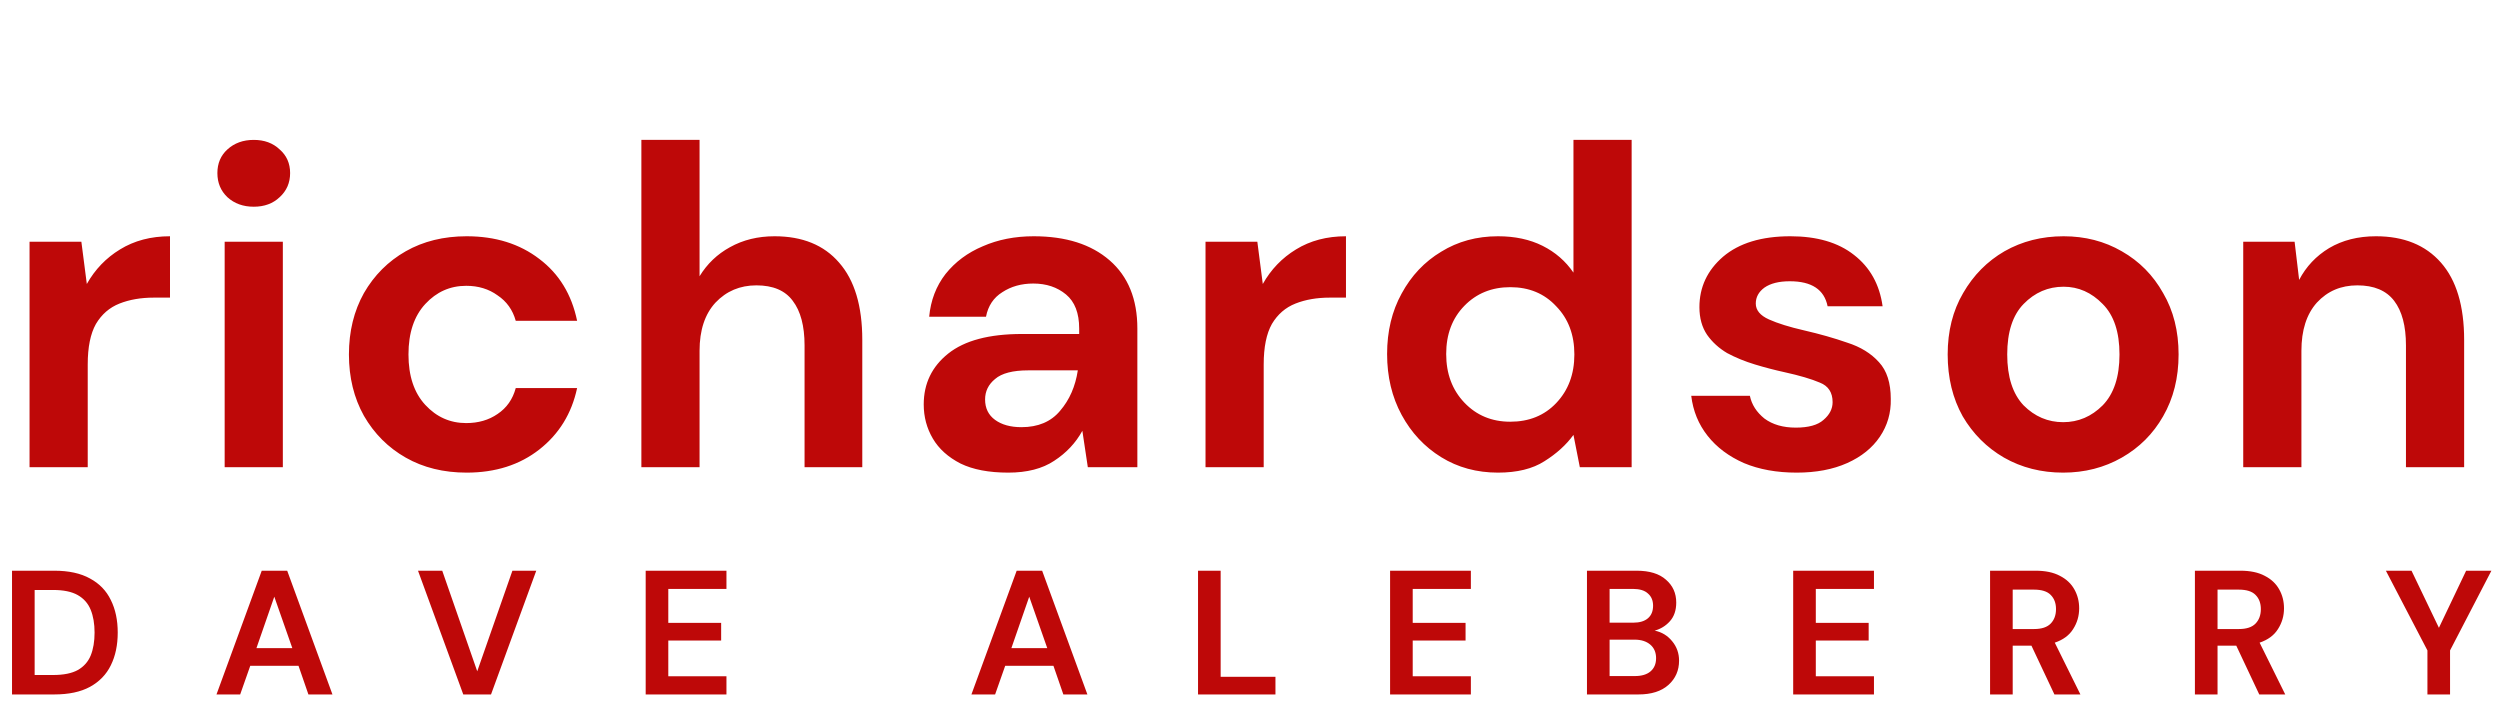 <svg width="198" height="57" viewBox="0 0 198 57" fill="none" xmlns="http://www.w3.org/2000/svg">
<path d="M0.952 55V45.2H4.298C5.446 45.2 6.389 45.405 7.126 45.816C7.873 46.217 8.423 46.787 8.778 47.524C9.142 48.252 9.324 49.111 9.324 50.1C9.324 51.089 9.142 51.953 8.778 52.69C8.423 53.418 7.873 53.987 7.126 54.398C6.389 54.799 5.446 55 4.298 55H0.952ZM2.744 53.46H4.214C5.035 53.46 5.684 53.329 6.16 53.068C6.636 52.797 6.977 52.415 7.182 51.92C7.387 51.416 7.49 50.809 7.49 50.1C7.49 49.4 7.387 48.798 7.182 48.294C6.977 47.79 6.636 47.403 6.16 47.132C5.684 46.861 5.035 46.726 4.214 46.726H2.744V53.46ZM17.146 55L20.73 45.2H22.746L26.33 55H24.426L23.642 52.732H19.82L19.022 55H17.146ZM20.31 51.332H23.152L21.724 47.258L20.31 51.332ZM36.691 55L33.106 45.2H35.025L37.797 53.166L40.583 45.2H42.472L38.889 55H36.691ZM51.138 55V45.2H57.535V46.642H52.929V49.33H57.115V50.73H52.929V53.558H57.535V55H51.138ZM76.937 55L80.521 45.2H82.537L86.121 55H84.217L83.433 52.732H79.611L78.813 55H76.937ZM80.101 51.332H82.943L81.515 47.258L80.101 51.332ZM94.884 55V45.2H96.676V53.6H101.016V55H94.884ZM110.095 55V45.2H116.493V46.642H111.887V49.33H116.073V50.73H111.887V53.558H116.493V55H110.095ZM125.688 55V45.2H129.622C130.64 45.2 131.414 45.438 131.946 45.914C132.488 46.381 132.758 46.983 132.758 47.72C132.758 48.336 132.59 48.831 132.254 49.204C131.928 49.568 131.526 49.815 131.05 49.946C131.61 50.058 132.072 50.338 132.436 50.786C132.8 51.225 132.982 51.738 132.982 52.326C132.982 53.101 132.702 53.74 132.142 54.244C131.582 54.748 130.789 55 129.762 55H125.688ZM127.48 49.316H129.356C129.86 49.316 130.248 49.199 130.518 48.966C130.789 48.733 130.924 48.401 130.924 47.972C130.924 47.561 130.789 47.239 130.518 47.006C130.257 46.763 129.86 46.642 129.328 46.642H127.48V49.316ZM127.48 53.544H129.482C130.014 53.544 130.425 53.423 130.714 53.18C131.013 52.928 131.162 52.578 131.162 52.13C131.162 51.673 131.008 51.313 130.7 51.052C130.392 50.791 129.977 50.66 129.454 50.66H127.48V53.544ZM142.02 55V45.2H148.418V46.642H143.812V49.33H147.998V50.73H143.812V53.558H148.418V55H142.02ZM157.614 55V45.2H161.212C161.996 45.2 162.64 45.335 163.144 45.606C163.657 45.867 164.04 46.227 164.292 46.684C164.544 47.132 164.67 47.631 164.67 48.182C164.67 48.779 164.511 49.325 164.194 49.82C163.886 50.315 163.401 50.674 162.738 50.898L164.768 55H162.71L160.89 51.136H159.406V55H157.614ZM159.406 49.82H161.1C161.697 49.82 162.136 49.675 162.416 49.386C162.696 49.097 162.836 48.714 162.836 48.238C162.836 47.771 162.696 47.398 162.416 47.118C162.145 46.838 161.702 46.698 161.086 46.698H159.406V49.82ZM173.837 55V45.2H177.435C178.219 45.2 178.863 45.335 179.367 45.606C179.88 45.867 180.263 46.227 180.515 46.684C180.767 47.132 180.893 47.631 180.893 48.182C180.893 48.779 180.734 49.325 180.417 49.82C180.109 50.315 179.623 50.674 178.961 50.898L180.991 55H178.933L177.113 51.136H175.629V55H173.837ZM175.629 49.82H177.323C177.92 49.82 178.359 49.675 178.639 49.386C178.919 49.097 179.059 48.714 179.059 48.238C179.059 47.771 178.919 47.398 178.639 47.118C178.368 46.838 177.925 46.698 177.309 46.698H175.629V49.82ZM192.252 55V51.514L188.962 45.2H190.992L193.162 49.722L195.318 45.2H197.32L194.044 51.514V55H192.252Z" fill="#BE0808"/>
<path d="M2.34 37V19.144H6.444L6.876 22.492C7.524 21.34 8.4 20.428 9.504 19.756C10.632 19.06 11.952 18.712 13.464 18.712V23.572H12.168C11.16 23.572 10.26 23.728 9.468 24.04C8.676 24.352 8.052 24.892 7.596 25.66C7.164 26.428 6.948 27.496 6.948 28.864V37H2.34ZM20.097 16.372C19.257 16.372 18.561 16.12 18.009 15.616C17.481 15.112 17.217 14.476 17.217 13.708C17.217 12.94 17.481 12.316 18.009 11.836C18.561 11.332 19.257 11.08 20.097 11.08C20.937 11.08 21.621 11.332 22.149 11.836C22.701 12.316 22.977 12.94 22.977 13.708C22.977 14.476 22.701 15.112 22.149 15.616C21.621 16.12 20.937 16.372 20.097 16.372ZM17.793 37V19.144H22.401V37H17.793ZM36.959 37.432C35.135 37.432 33.527 37.036 32.135 36.244C30.743 35.452 29.639 34.348 28.823 32.932C28.031 31.516 27.635 29.896 27.635 28.072C27.635 26.248 28.031 24.628 28.823 23.212C29.639 21.796 30.743 20.692 32.135 19.9C33.527 19.108 35.135 18.712 36.959 18.712C39.239 18.712 41.159 19.312 42.719 20.512C44.279 21.688 45.275 23.32 45.707 25.408H40.847C40.607 24.544 40.127 23.872 39.407 23.392C38.711 22.888 37.883 22.636 36.923 22.636C35.651 22.636 34.571 23.116 33.683 24.076C32.795 25.036 32.351 26.368 32.351 28.072C32.351 29.776 32.795 31.108 33.683 32.068C34.571 33.028 35.651 33.508 36.923 33.508C37.883 33.508 38.711 33.268 39.407 32.788C40.127 32.308 40.607 31.624 40.847 30.736H45.707C45.275 32.752 44.279 34.372 42.719 35.596C41.159 36.82 39.239 37.432 36.959 37.432ZM50.797 37V11.08H55.405V21.88C56.005 20.896 56.809 20.128 57.817 19.576C58.849 19 60.025 18.712 61.345 18.712C63.553 18.712 65.257 19.408 66.457 20.8C67.681 22.192 68.293 24.232 68.293 26.92V37H63.721V27.352C63.721 25.816 63.409 24.64 62.785 23.824C62.185 23.008 61.225 22.6 59.905 22.6C58.609 22.6 57.529 23.056 56.665 23.968C55.825 24.88 55.405 26.152 55.405 27.784V37H50.797ZM79.855 37.432C78.319 37.432 77.059 37.192 76.075 36.712C75.091 36.208 74.359 35.548 73.879 34.732C73.399 33.916 73.159 33.016 73.159 32.032C73.159 30.376 73.807 29.032 75.103 28C76.399 26.968 78.343 26.452 80.935 26.452H85.471V26.02C85.471 24.796 85.123 23.896 84.427 23.32C83.731 22.744 82.867 22.456 81.835 22.456C80.899 22.456 80.083 22.684 79.387 23.14C78.691 23.572 78.259 24.22 78.091 25.084H73.591C73.711 23.788 74.143 22.66 74.887 21.7C75.655 20.74 76.639 20.008 77.839 19.504C79.039 18.976 80.383 18.712 81.871 18.712C84.415 18.712 86.419 19.348 87.883 20.62C89.347 21.892 90.079 23.692 90.079 26.02V37H86.155L85.723 34.12C85.195 35.08 84.451 35.872 83.491 36.496C82.555 37.12 81.343 37.432 79.855 37.432ZM80.899 33.832C82.219 33.832 83.239 33.4 83.959 32.536C84.703 31.672 85.171 30.604 85.363 29.332H81.439C80.215 29.332 79.339 29.56 78.811 30.016C78.283 30.448 78.019 30.988 78.019 31.636C78.019 32.332 78.283 32.872 78.811 33.256C79.339 33.64 80.035 33.832 80.899 33.832ZM95.477 37V19.144H99.581L100.013 22.492C100.661 21.34 101.537 20.428 102.641 19.756C103.769 19.06 105.089 18.712 106.601 18.712V23.572H105.305C104.297 23.572 103.397 23.728 102.605 24.04C101.813 24.352 101.189 24.892 100.733 25.66C100.301 26.428 100.085 27.496 100.085 28.864V37H95.477ZM118.642 37.432C116.962 37.432 115.462 37.024 114.142 36.208C112.822 35.392 111.778 34.276 111.01 32.86C110.242 31.444 109.858 29.836 109.858 28.036C109.858 26.236 110.242 24.64 111.01 23.248C111.778 21.832 112.822 20.728 114.142 19.936C115.462 19.12 116.962 18.712 118.642 18.712C119.986 18.712 121.162 18.964 122.17 19.468C123.178 19.972 123.994 20.68 124.618 21.592V11.08H129.226V37H125.122L124.618 34.444C124.042 35.236 123.274 35.932 122.314 36.532C121.378 37.132 120.154 37.432 118.642 37.432ZM119.614 33.4C121.102 33.4 122.314 32.908 123.25 31.924C124.21 30.916 124.69 29.632 124.69 28.072C124.69 26.512 124.21 25.24 123.25 24.256C122.314 23.248 121.102 22.744 119.614 22.744C118.15 22.744 116.938 23.236 115.978 24.22C115.018 25.204 114.538 26.476 114.538 28.036C114.538 29.596 115.018 30.88 115.978 31.888C116.938 32.896 118.15 33.4 119.614 33.4ZM142.298 37.432C140.714 37.432 139.322 37.18 138.122 36.676C136.922 36.148 135.962 35.428 135.242 34.516C134.522 33.604 134.09 32.548 133.946 31.348H138.59C138.734 32.044 139.118 32.644 139.742 33.148C140.39 33.628 141.218 33.868 142.226 33.868C143.234 33.868 143.966 33.664 144.422 33.256C144.902 32.848 145.142 32.38 145.142 31.852C145.142 31.084 144.806 30.568 144.134 30.304C143.462 30.016 142.526 29.74 141.326 29.476C140.558 29.308 139.778 29.104 138.986 28.864C138.194 28.624 137.462 28.324 136.79 27.964C136.142 27.58 135.614 27.1 135.206 26.524C134.798 25.924 134.594 25.192 134.594 24.328C134.594 22.744 135.218 21.412 136.466 20.332C137.738 19.252 139.514 18.712 141.794 18.712C143.906 18.712 145.586 19.204 146.834 20.188C148.106 21.172 148.862 22.528 149.102 24.256H144.746C144.482 22.936 143.486 22.276 141.758 22.276C140.894 22.276 140.222 22.444 139.742 22.78C139.286 23.116 139.058 23.536 139.058 24.04C139.058 24.568 139.406 24.988 140.102 25.3C140.798 25.612 141.722 25.9 142.874 26.164C144.122 26.452 145.262 26.776 146.294 27.136C147.35 27.472 148.19 27.988 148.814 28.684C149.438 29.356 149.75 30.328 149.75 31.6C149.774 32.704 149.486 33.7 148.886 34.588C148.286 35.476 147.422 36.172 146.294 36.676C145.166 37.18 143.834 37.432 142.298 37.432ZM163.4 37.432C161.672 37.432 160.112 37.036 158.72 36.244C157.352 35.452 156.26 34.36 155.444 32.968C154.652 31.552 154.256 29.92 154.256 28.072C154.256 26.224 154.664 24.604 155.48 23.212C156.296 21.796 157.388 20.692 158.756 19.9C160.148 19.108 161.708 18.712 163.436 18.712C165.14 18.712 166.676 19.108 168.044 19.9C169.436 20.692 170.528 21.796 171.32 23.212C172.136 24.604 172.544 26.224 172.544 28.072C172.544 29.92 172.136 31.552 171.32 32.968C170.528 34.36 169.436 35.452 168.044 36.244C166.652 37.036 165.104 37.432 163.4 37.432ZM163.4 33.436C164.6 33.436 165.644 32.992 166.532 32.104C167.42 31.192 167.864 29.848 167.864 28.072C167.864 26.296 167.42 24.964 166.532 24.076C165.644 23.164 164.612 22.708 163.436 22.708C162.212 22.708 161.156 23.164 160.268 24.076C159.404 24.964 158.972 26.296 158.972 28.072C158.972 29.848 159.404 31.192 160.268 32.104C161.156 32.992 162.2 33.436 163.4 33.436ZM177.664 37V19.144H181.732L182.092 22.168C182.644 21.112 183.436 20.272 184.468 19.648C185.524 19.024 186.76 18.712 188.176 18.712C190.384 18.712 192.1 19.408 193.324 20.8C194.548 22.192 195.16 24.232 195.16 26.92V37H190.552V27.352C190.552 25.816 190.24 24.64 189.616 23.824C188.992 23.008 188.02 22.6 186.7 22.6C185.404 22.6 184.336 23.056 183.496 23.968C182.68 24.88 182.272 26.152 182.272 27.784V37H177.664Z" fill="#BE0808"/>
</svg>
